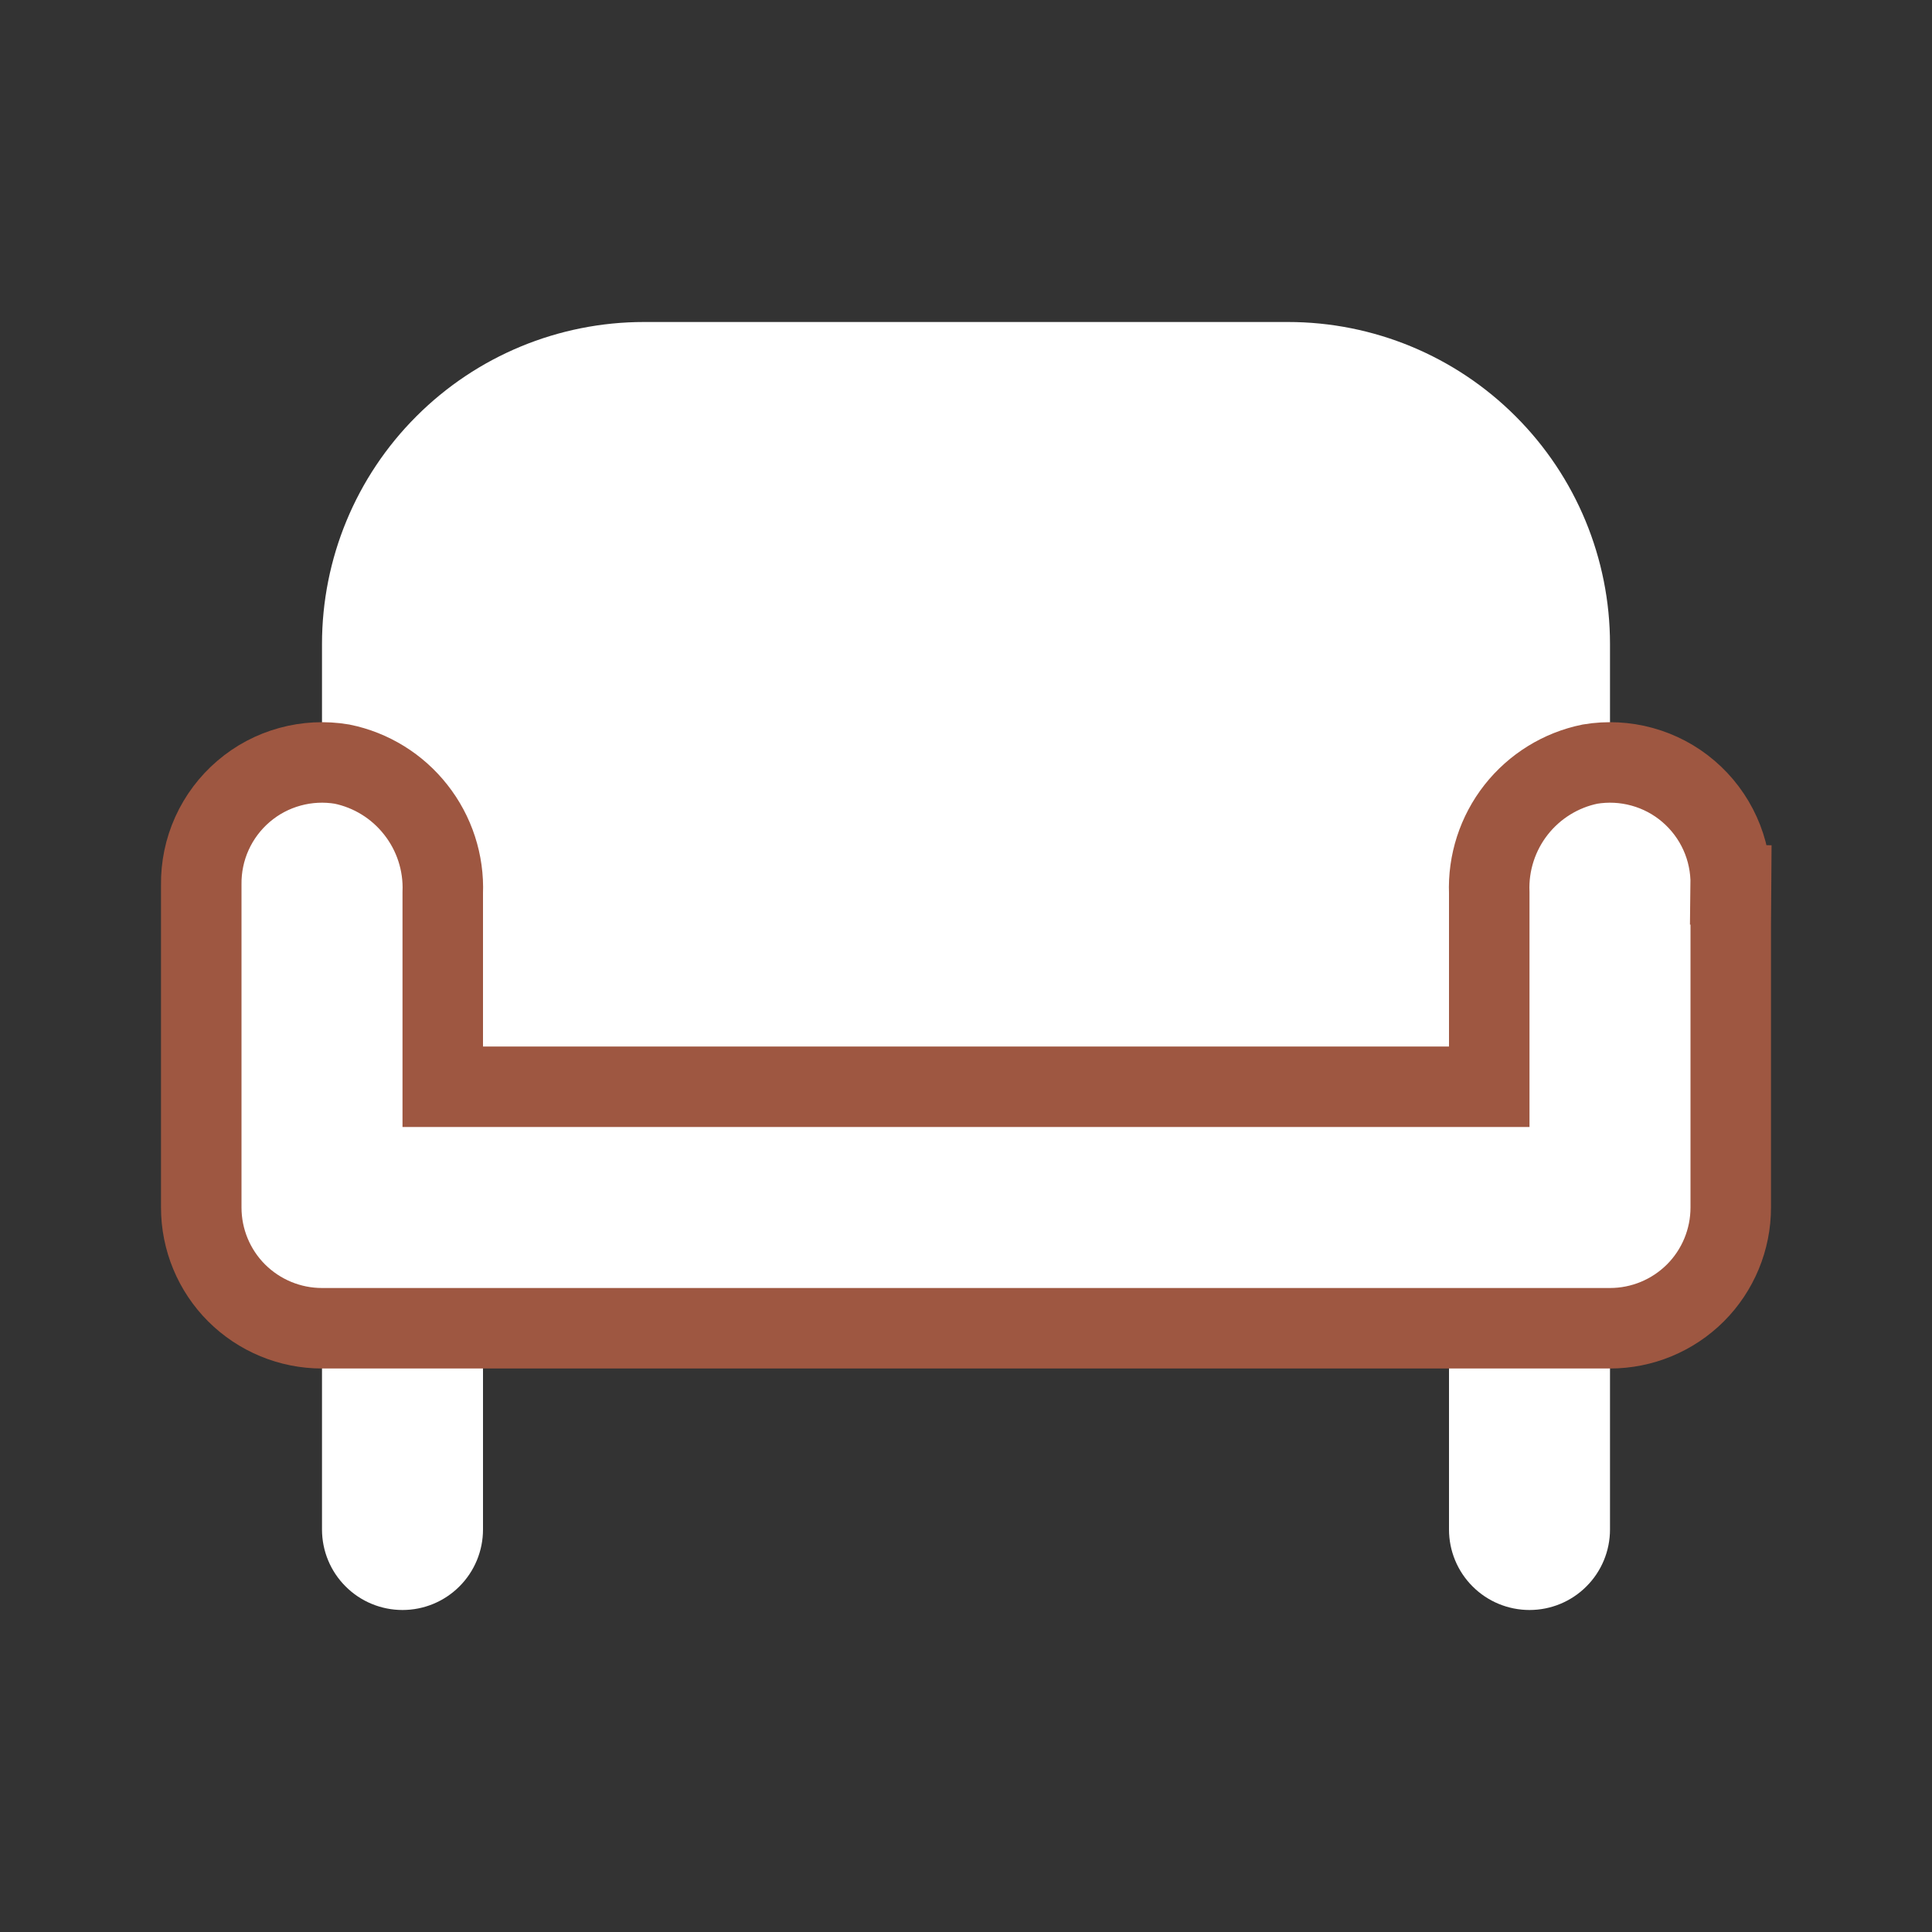<svg width="24" height="24" viewBox="0 0 24 24" fill="none" xmlns="http://www.w3.org/2000/svg">
<rect x="0" y="0" width="24" height="24" fill="#333333" stroke="none"/>
<path d="M20 14H4V8C4 6.939 4.421 5.922 5.172 5.172C5.922 4.421 6.939 4 8 4H16C17.061 4 18.078 4.421 18.828 5.172C19.579 5.922 20 6.939 20 8V14ZM20 19V16C20 15.735 19.895 15.48 19.707 15.293C19.52 15.105 19.265 15 19 15C18.735 15 18.48 15.105 18.293 15.293C18.105 15.48 18 15.735 18 16V19C18 19.265 18.105 19.52 18.293 19.707C18.48 19.895 18.735 20 19 20C19.265 20 19.52 19.895 19.707 19.707C19.895 19.52 20 19.265 20 19ZM6 19V16C6 15.735 5.895 15.48 5.707 15.293C5.52 15.105 5.265 15 5 15C4.735 15 4.48 15.105 4.293 15.293C4.105 15.48 4 15.735 4 16V19C4 19.265 4.105 19.52 4.293 19.707C4.48 19.895 4.735 20 5 20C5.265 20 5.52 19.895 5.707 19.707C5.895 19.52 6 19.265 6 19Z" fill="white"/>
<path d="M2.5 11H2.5L2.5 10.993C2.497 10.772 2.542 10.554 2.633 10.353C2.724 10.152 2.858 9.974 3.025 9.831C3.193 9.687 3.39 9.583 3.602 9.525C3.813 9.467 4.033 9.456 4.248 9.492C4.611 9.566 4.936 9.767 5.165 10.059C5.396 10.352 5.515 10.718 5.5 11.091L5.5 11.1V11.11V13V13.5H6H18H18.5V13V11.11V11.1L18.5 11.091C18.485 10.718 18.604 10.352 18.834 10.059C19.064 9.767 19.389 9.566 19.752 9.492C19.967 9.456 20.187 9.467 20.398 9.525C20.61 9.583 20.807 9.687 20.975 9.831C21.142 9.974 21.276 10.152 21.367 10.353C21.458 10.554 21.503 10.772 21.5 10.993L22 11H21.5V15C21.5 15.398 21.342 15.78 21.061 16.061C20.779 16.342 20.398 16.5 20 16.5H4C3.602 16.5 3.221 16.342 2.939 16.061C2.658 15.78 2.5 15.398 2.5 15V11Z" fill="white" stroke="#9E5741"/>
</svg>
